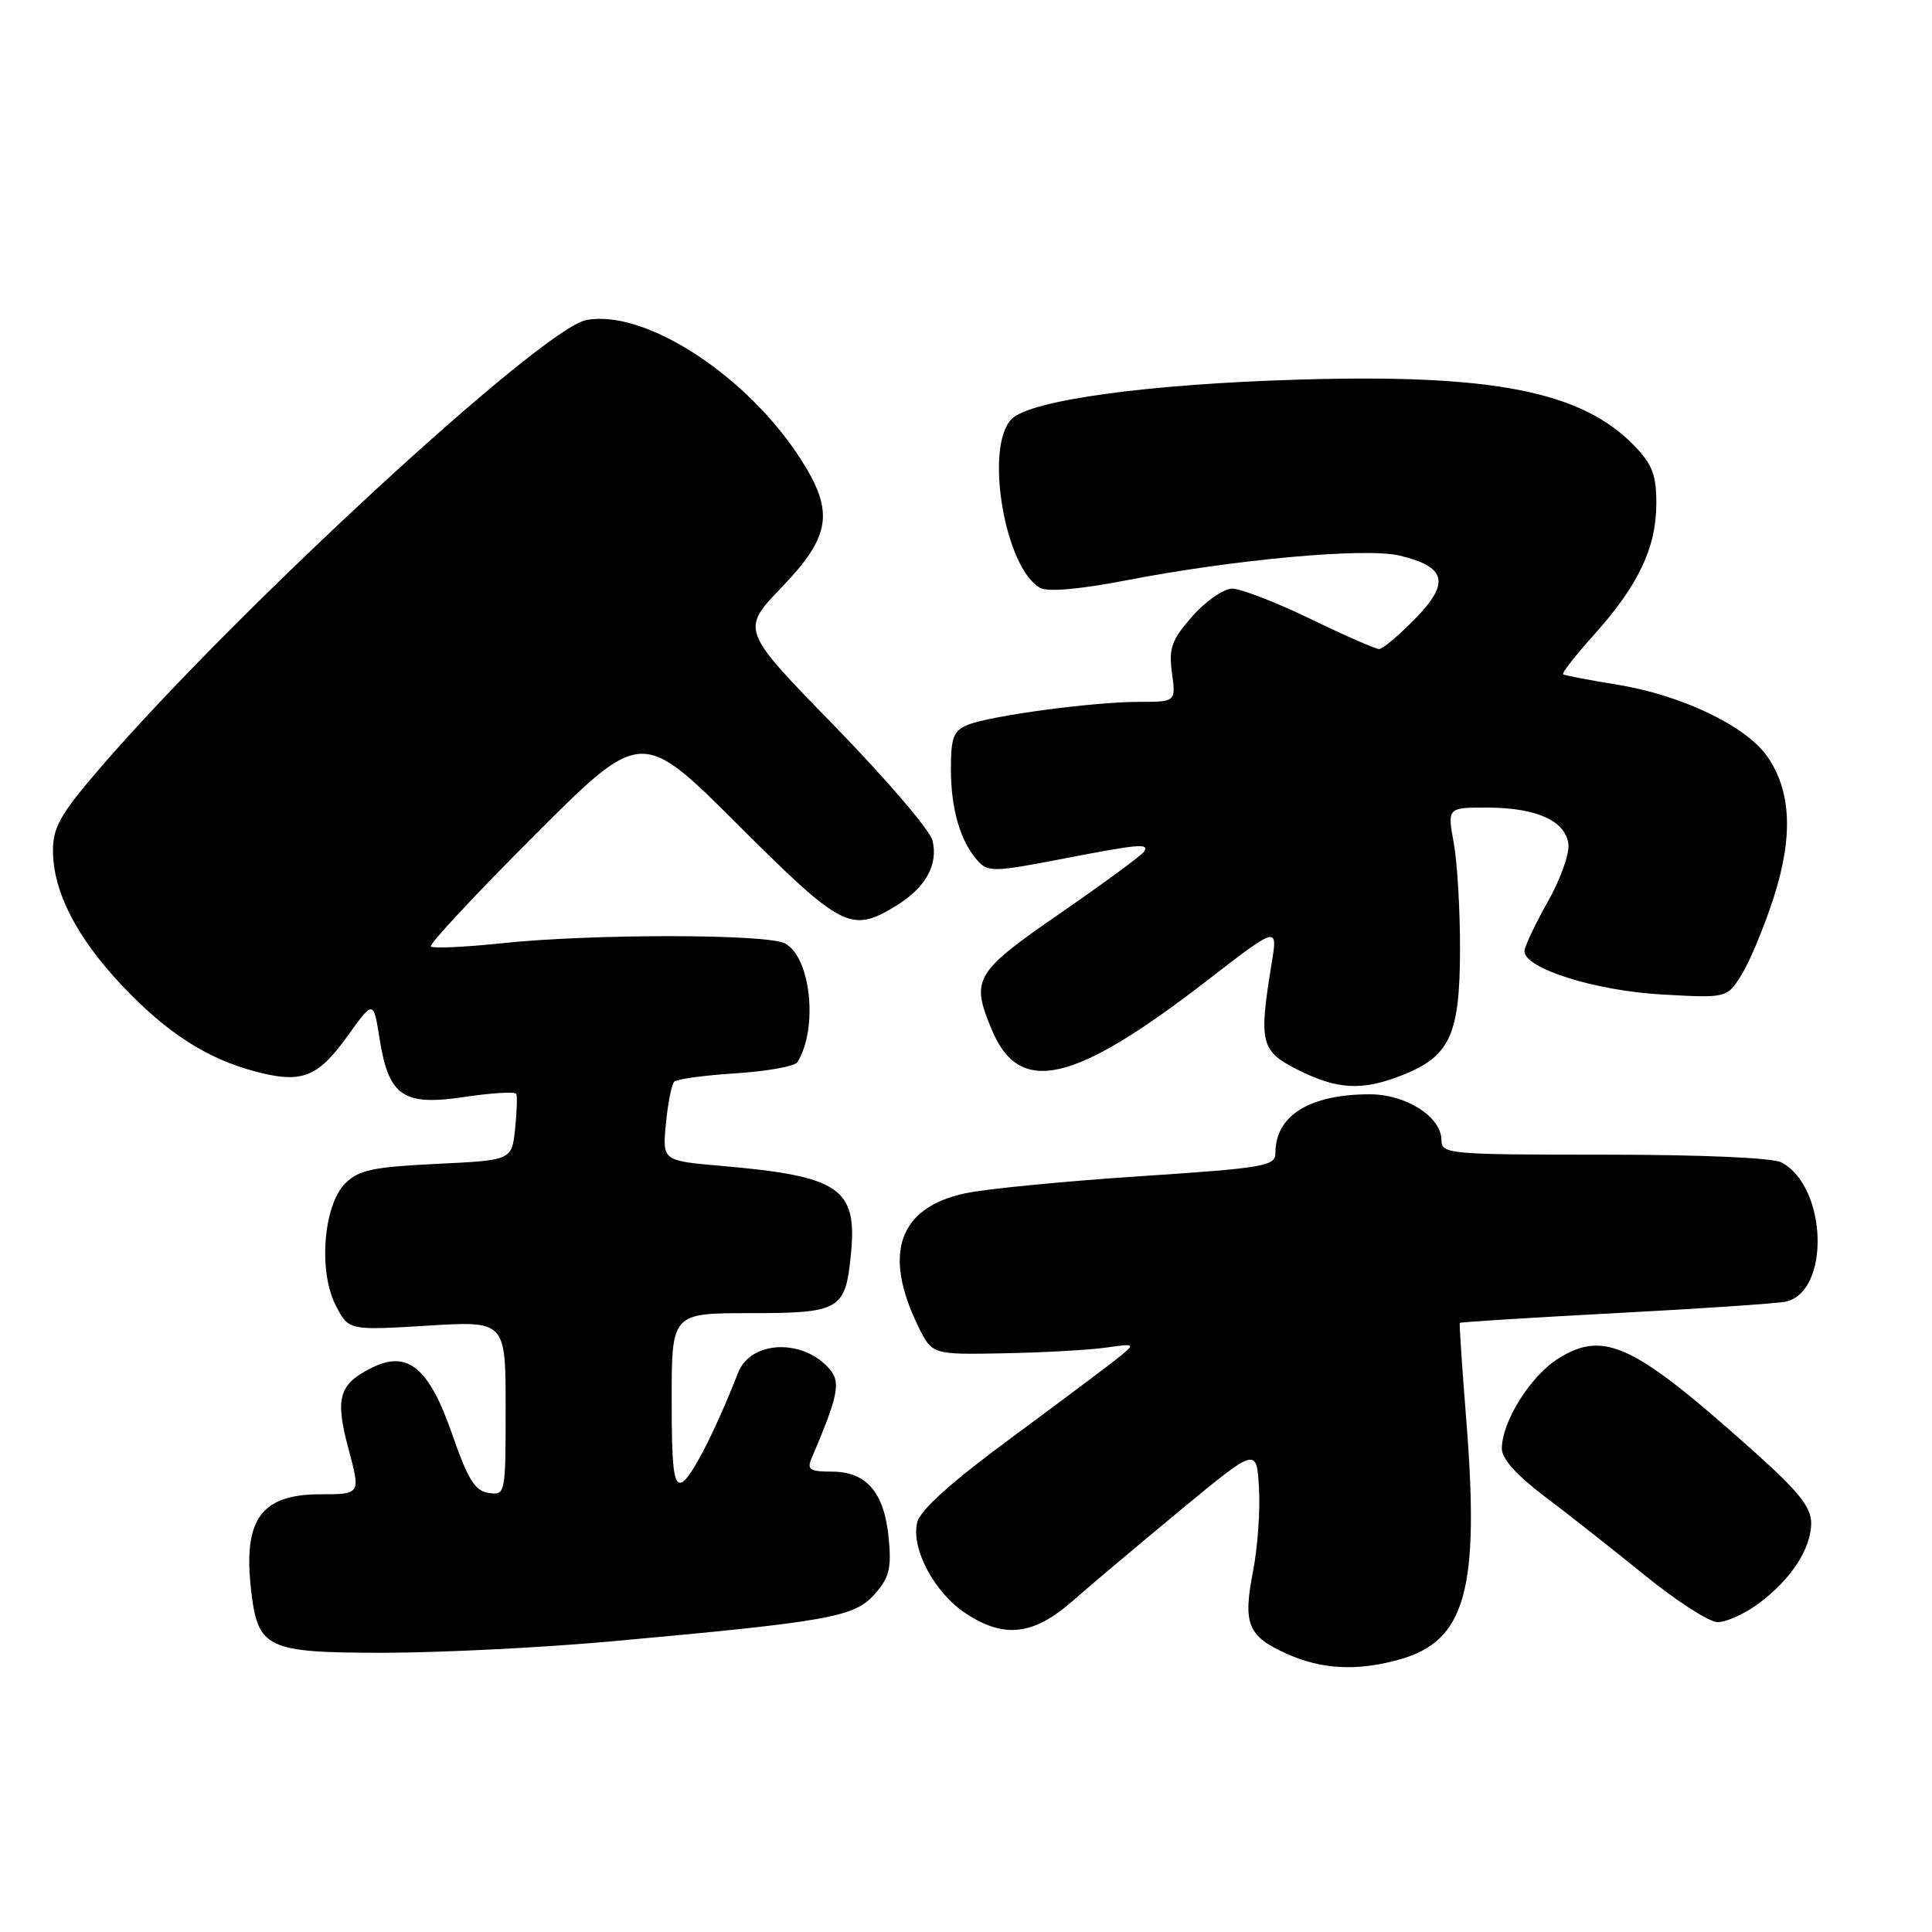 <?xml version="1.0" encoding="UTF-8" standalone="no"?>
<!DOCTYPE svg PUBLIC "-//W3C//DTD SVG 1.1//EN" "http://www.w3.org/Graphics/SVG/1.1/DTD/svg11.dtd" >
<svg xmlns="http://www.w3.org/2000/svg" xmlns:xlink="http://www.w3.org/1999/xlink" version="1.1" viewBox="0 0 256 256">
 <g >
 <path fill="currentColor"
d=" M 185.38 219.91 C 194.21 217.46 196.09 210.73 194.28 188.03 C 193.73 181.14 193.35 175.41 193.43 175.29 C 193.51 175.18 202.78 174.60 214.04 174.00 C 225.29 173.41 235.44 172.72 236.58 172.48 C 242.54 171.23 242.15 157.29 236.06 154.03 C 234.91 153.41 225.44 153.00 212.57 153.00 C 191.94 153.00 191.00 152.92 191.00 151.07 C 191.00 148.00 186.32 145.00 181.51 145.00 C 173.53 145.00 169.00 147.81 169.00 152.77 C 169.00 154.52 167.60 154.76 150.88 155.87 C 140.91 156.53 130.57 157.54 127.89 158.12 C 119.10 160.00 116.95 166.08 121.65 175.71 C 123.50 179.50 123.50 179.50 133.00 179.32 C 138.22 179.22 144.30 178.88 146.50 178.57 C 150.43 178.01 150.46 178.04 148.37 179.75 C 147.20 180.71 140.82 185.49 134.20 190.38 C 126.12 196.33 121.95 200.06 121.54 201.71 C 120.68 205.14 123.77 210.99 127.90 213.74 C 133.01 217.14 136.91 216.71 142.11 212.15 C 144.52 210.03 151.00 204.58 156.50 200.03 C 166.50 191.77 166.50 191.77 166.82 197.14 C 167.00 200.09 166.65 205.02 166.05 208.11 C 164.67 215.17 165.31 216.78 170.40 219.09 C 175.07 221.21 179.77 221.47 185.38 219.91 Z  M 81.00 217.49 C 109.86 214.87 113.19 214.27 115.86 211.28 C 117.84 209.06 118.14 207.85 117.76 203.81 C 117.17 197.75 114.82 195.00 110.24 195.00 C 107.33 195.00 106.90 194.72 107.53 193.25 C 111.03 185.06 111.42 183.21 110.00 181.50 C 106.55 177.34 99.50 177.56 97.81 181.88 C 94.78 189.62 91.52 195.97 90.34 196.42 C 89.27 196.83 89.00 194.63 89.00 185.47 C 89.00 174.00 89.00 174.00 99.38 174.00 C 111.35 174.00 112.04 173.59 112.76 166.11 C 113.60 157.44 111.25 155.85 95.63 154.49 C 87.76 153.81 87.76 153.81 88.24 148.88 C 88.50 146.17 88.99 143.67 89.34 143.33 C 89.68 142.98 93.36 142.48 97.51 142.22 C 101.65 141.95 105.32 141.29 105.66 140.75 C 108.43 136.27 107.45 126.85 104.02 125.01 C 101.65 123.74 78.47 123.72 66.54 124.98 C 61.62 125.50 57.36 125.69 57.09 125.42 C 56.81 125.15 62.98 118.53 70.79 110.72 C 84.99 96.52 84.99 96.52 97.76 109.26 C 111.56 123.03 112.77 123.66 118.69 120.05 C 122.65 117.64 124.36 114.57 123.55 111.34 C 123.21 109.98 117.35 103.15 110.54 96.16 C 98.16 83.46 98.16 83.46 103.58 77.82 C 110.07 71.06 110.57 67.85 106.17 60.95 C 99.06 49.78 85.46 40.93 77.69 42.41 C 71.80 43.52 31.16 80.98 13.20 101.84 C 7.97 107.92 7.00 109.64 7.02 112.78 C 7.05 118.18 10.18 124.25 16.19 130.61 C 22.12 136.88 27.42 140.29 33.88 141.99 C 39.98 143.60 42.10 142.78 46.05 137.28 C 49.48 132.50 49.48 132.50 50.30 137.65 C 51.51 145.27 53.41 146.57 61.57 145.35 C 65.17 144.81 68.24 144.63 68.40 144.94 C 68.56 145.25 68.49 147.35 68.25 149.62 C 67.81 153.74 67.81 153.74 57.83 154.22 C 49.43 154.63 47.52 155.03 45.76 156.79 C 42.85 159.70 42.16 168.48 44.49 172.98 C 46.20 176.29 46.20 176.29 56.60 175.66 C 67.00 175.02 67.00 175.02 67.00 186.58 C 67.00 198.00 66.97 198.14 64.75 197.82 C 62.93 197.56 62.00 196.05 59.90 190.00 C 56.86 181.25 54.04 178.89 49.34 181.20 C 44.90 183.38 44.36 185.20 46.17 191.96 C 47.79 198.00 47.79 198.00 42.47 198.00 C 34.62 198.00 32.21 201.30 33.26 210.60 C 34.15 218.47 35.26 219.00 50.90 219.00 C 58.38 218.99 71.92 218.32 81.00 217.49 Z  M 232.97 212.52 C 237.28 209.34 239.99 205.22 239.99 201.82 C 240.00 199.75 238.34 197.65 232.75 192.64 C 216.54 178.10 212.62 176.21 206.52 179.99 C 202.83 182.27 199.00 188.36 199.00 191.97 C 199.00 193.28 201.01 195.52 204.64 198.26 C 207.74 200.59 213.70 205.29 217.89 208.69 C 222.07 212.09 226.43 214.91 227.56 214.94 C 228.69 214.97 231.12 213.88 232.97 212.52 Z  M 185.92 142.42 C 192.12 139.94 193.42 137.11 193.46 126.00 C 193.48 120.78 193.11 114.36 192.64 111.75 C 191.77 107.00 191.77 107.00 197.14 107.01 C 203.57 107.03 207.38 108.74 207.82 111.81 C 208.00 113.06 206.77 116.53 205.07 119.52 C 203.38 122.52 202.00 125.45 202.00 126.04 C 202.00 128.32 211.35 131.27 220.14 131.77 C 228.87 132.27 228.87 132.27 230.85 129.01 C 231.94 127.22 233.83 122.65 235.04 118.87 C 237.64 110.78 237.34 104.69 234.11 100.15 C 231.26 96.15 222.79 92.11 214.34 90.73 C 210.58 90.12 207.33 89.50 207.12 89.35 C 206.91 89.20 208.77 86.83 211.24 84.08 C 217.06 77.60 219.44 72.62 219.47 66.82 C 219.49 63.00 218.97 61.58 216.63 59.14 C 209.67 51.87 197.90 49.53 172.11 50.30 C 152.08 50.89 136.55 53.02 134.05 55.52 C 130.39 59.19 133.16 75.43 137.88 77.93 C 138.87 78.45 143.21 78.06 149.00 76.94 C 163.46 74.13 180.88 72.54 185.41 73.61 C 191.64 75.08 192.18 77.21 187.53 81.97 C 185.36 84.19 183.21 86.00 182.74 86.00 C 182.27 86.00 178.16 84.20 173.62 82.00 C 169.07 79.80 164.42 78.00 163.28 78.00 C 162.14 78.00 159.76 79.65 157.99 81.66 C 155.24 84.79 154.85 85.88 155.29 89.16 C 155.81 93.00 155.81 93.00 150.95 93.00 C 144.86 93.00 131.25 94.83 128.25 96.04 C 126.34 96.82 126.00 97.71 126.00 101.91 C 126.00 107.23 127.26 111.53 129.58 114.09 C 130.90 115.55 131.81 115.53 140.26 113.90 C 150.98 111.82 152.31 111.70 151.59 112.85 C 151.30 113.32 146.33 116.98 140.53 120.98 C 129.10 128.87 128.60 129.72 131.42 136.45 C 135.09 145.25 142.23 143.62 159.93 129.94 C 169.31 122.69 169.31 122.69 168.51 127.60 C 166.77 138.21 167.03 139.26 171.96 141.75 C 177.24 144.41 180.54 144.57 185.92 142.42 Z "/>
</g>
</svg>